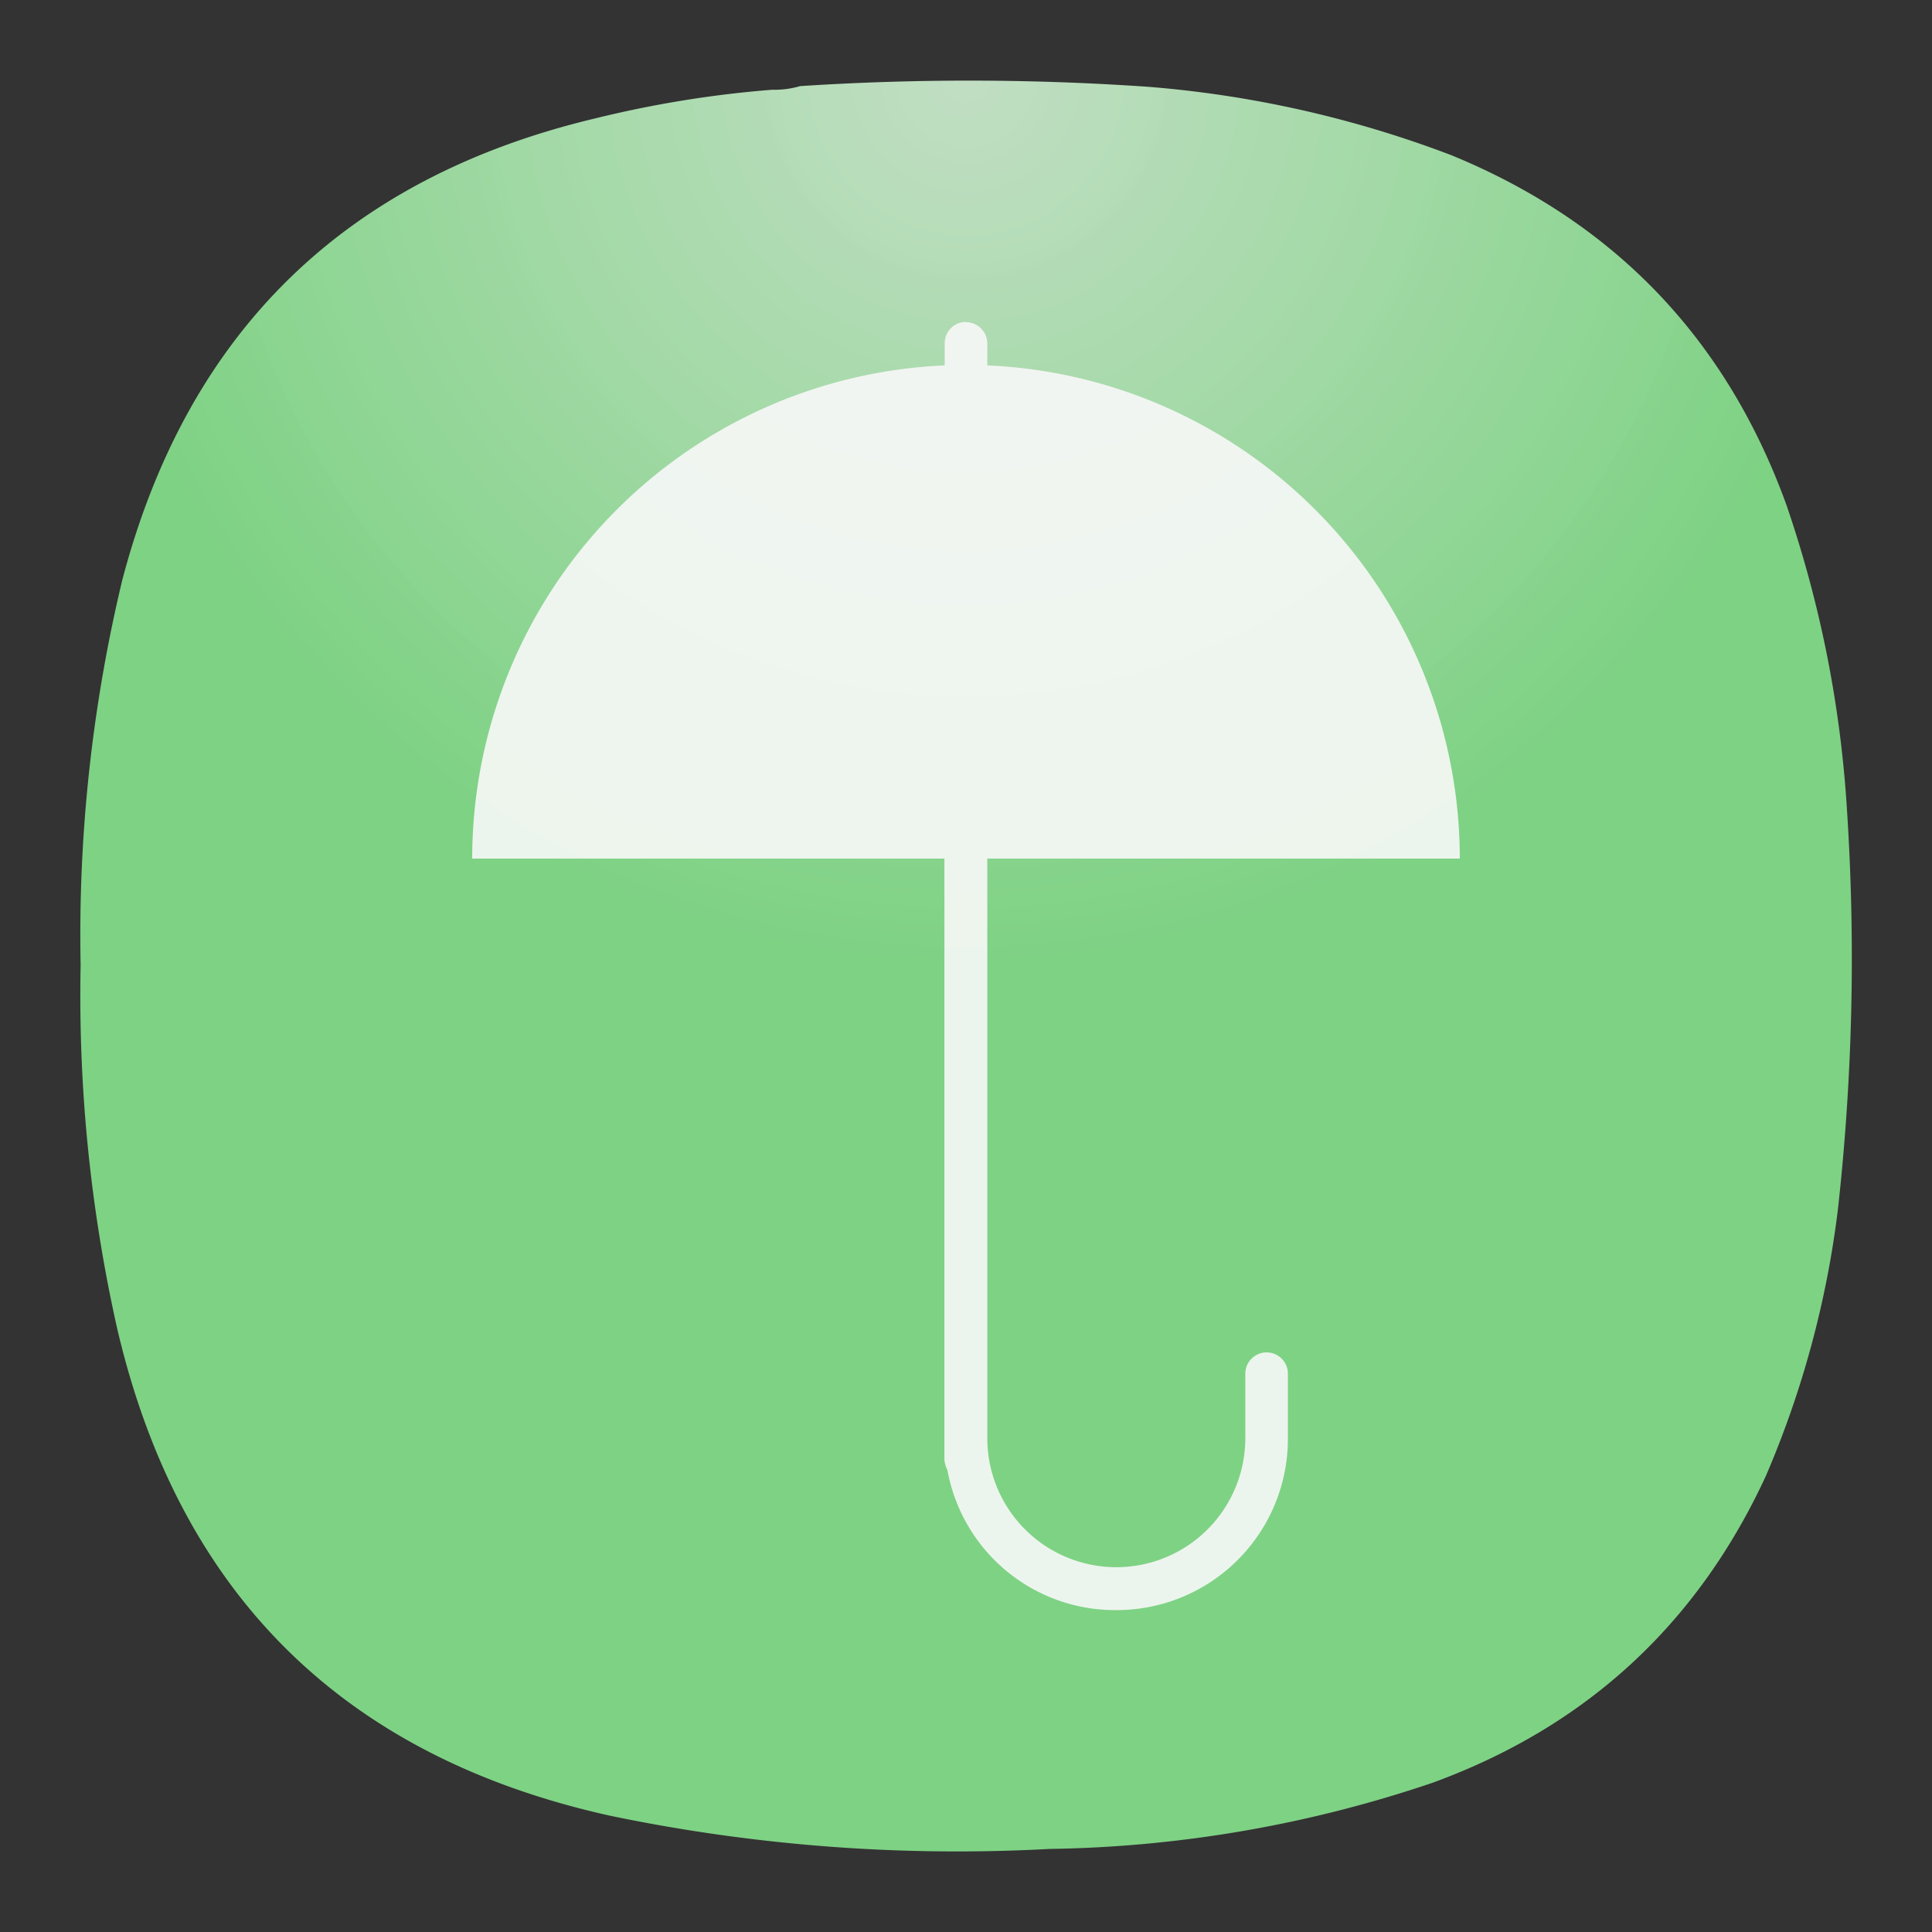 <svg xmlns="http://www.w3.org/2000/svg" width="24" height="24" viewBox="0 0 6.35 6.35">
<rect x="0" y="0" width="6.35" height="6.35" fill="#333333" stroke="none"/>
<defs>
<radialGradient id="a" cx="0" cy="0" r="1" fx="0" fy="0" gradientTransform="rotate(90 1.455 1.72)scale(2.91)" gradientUnits="userSpaceOnUse" spreadMethod="pad">
<stop offset="0" style="stop-color:#cbeacd;stop-opacity:.937"/>
<stop offset="1" style="stop-color:#7ed284;stop-opacity:1"/>
</radialGradient>
</defs>
<path d="M2.538.295A.3.3 0 0 0 2.63.283Q3.2.246 3.77.285a3.6 3.6 0 0 1 1 .225q.804.33 1.101 1.148.169.492.2 1.011.042.653-.03 1.304a3.2 3.2 0 0 1-.237.878q-.338.731-1.094 1.008a4.1 4.1 0 0 1-1.261.218 5.6 5.6 0 0 1-1.443-.109Q.691 5.677.385 4.366a5 5 0 0 1-.12-1.194 5 5 0 0 1 .137-1.266Q.724.682 1.957.389q.288-.071.581-.094" style="fill:url(#a);fill-rule:evenodd;stroke:none;stroke-width:.353"/>
<path fill="#f9f9f9" d="M3.175 1.058a.07.07 0 0 0-.07.07v.073a1.623 1.623 0 0 0-1.553 1.621h1.552v1.976a.1.1 0 0 0 .01.034.56.56 0 0 0 .555.46.563.563 0 0 0 .564-.565v-.212a.07.07 0 1 0-.14 0v.212a.422.422 0 1 1-.848 0V2.822h1.553a1.623 1.623 0 0 0-1.553-1.621v-.072a.07.07 0 0 0-.07-.07z" opacity=".9" style="stroke-width:.265;paint-order:stroke fill markers"/>
</svg>

